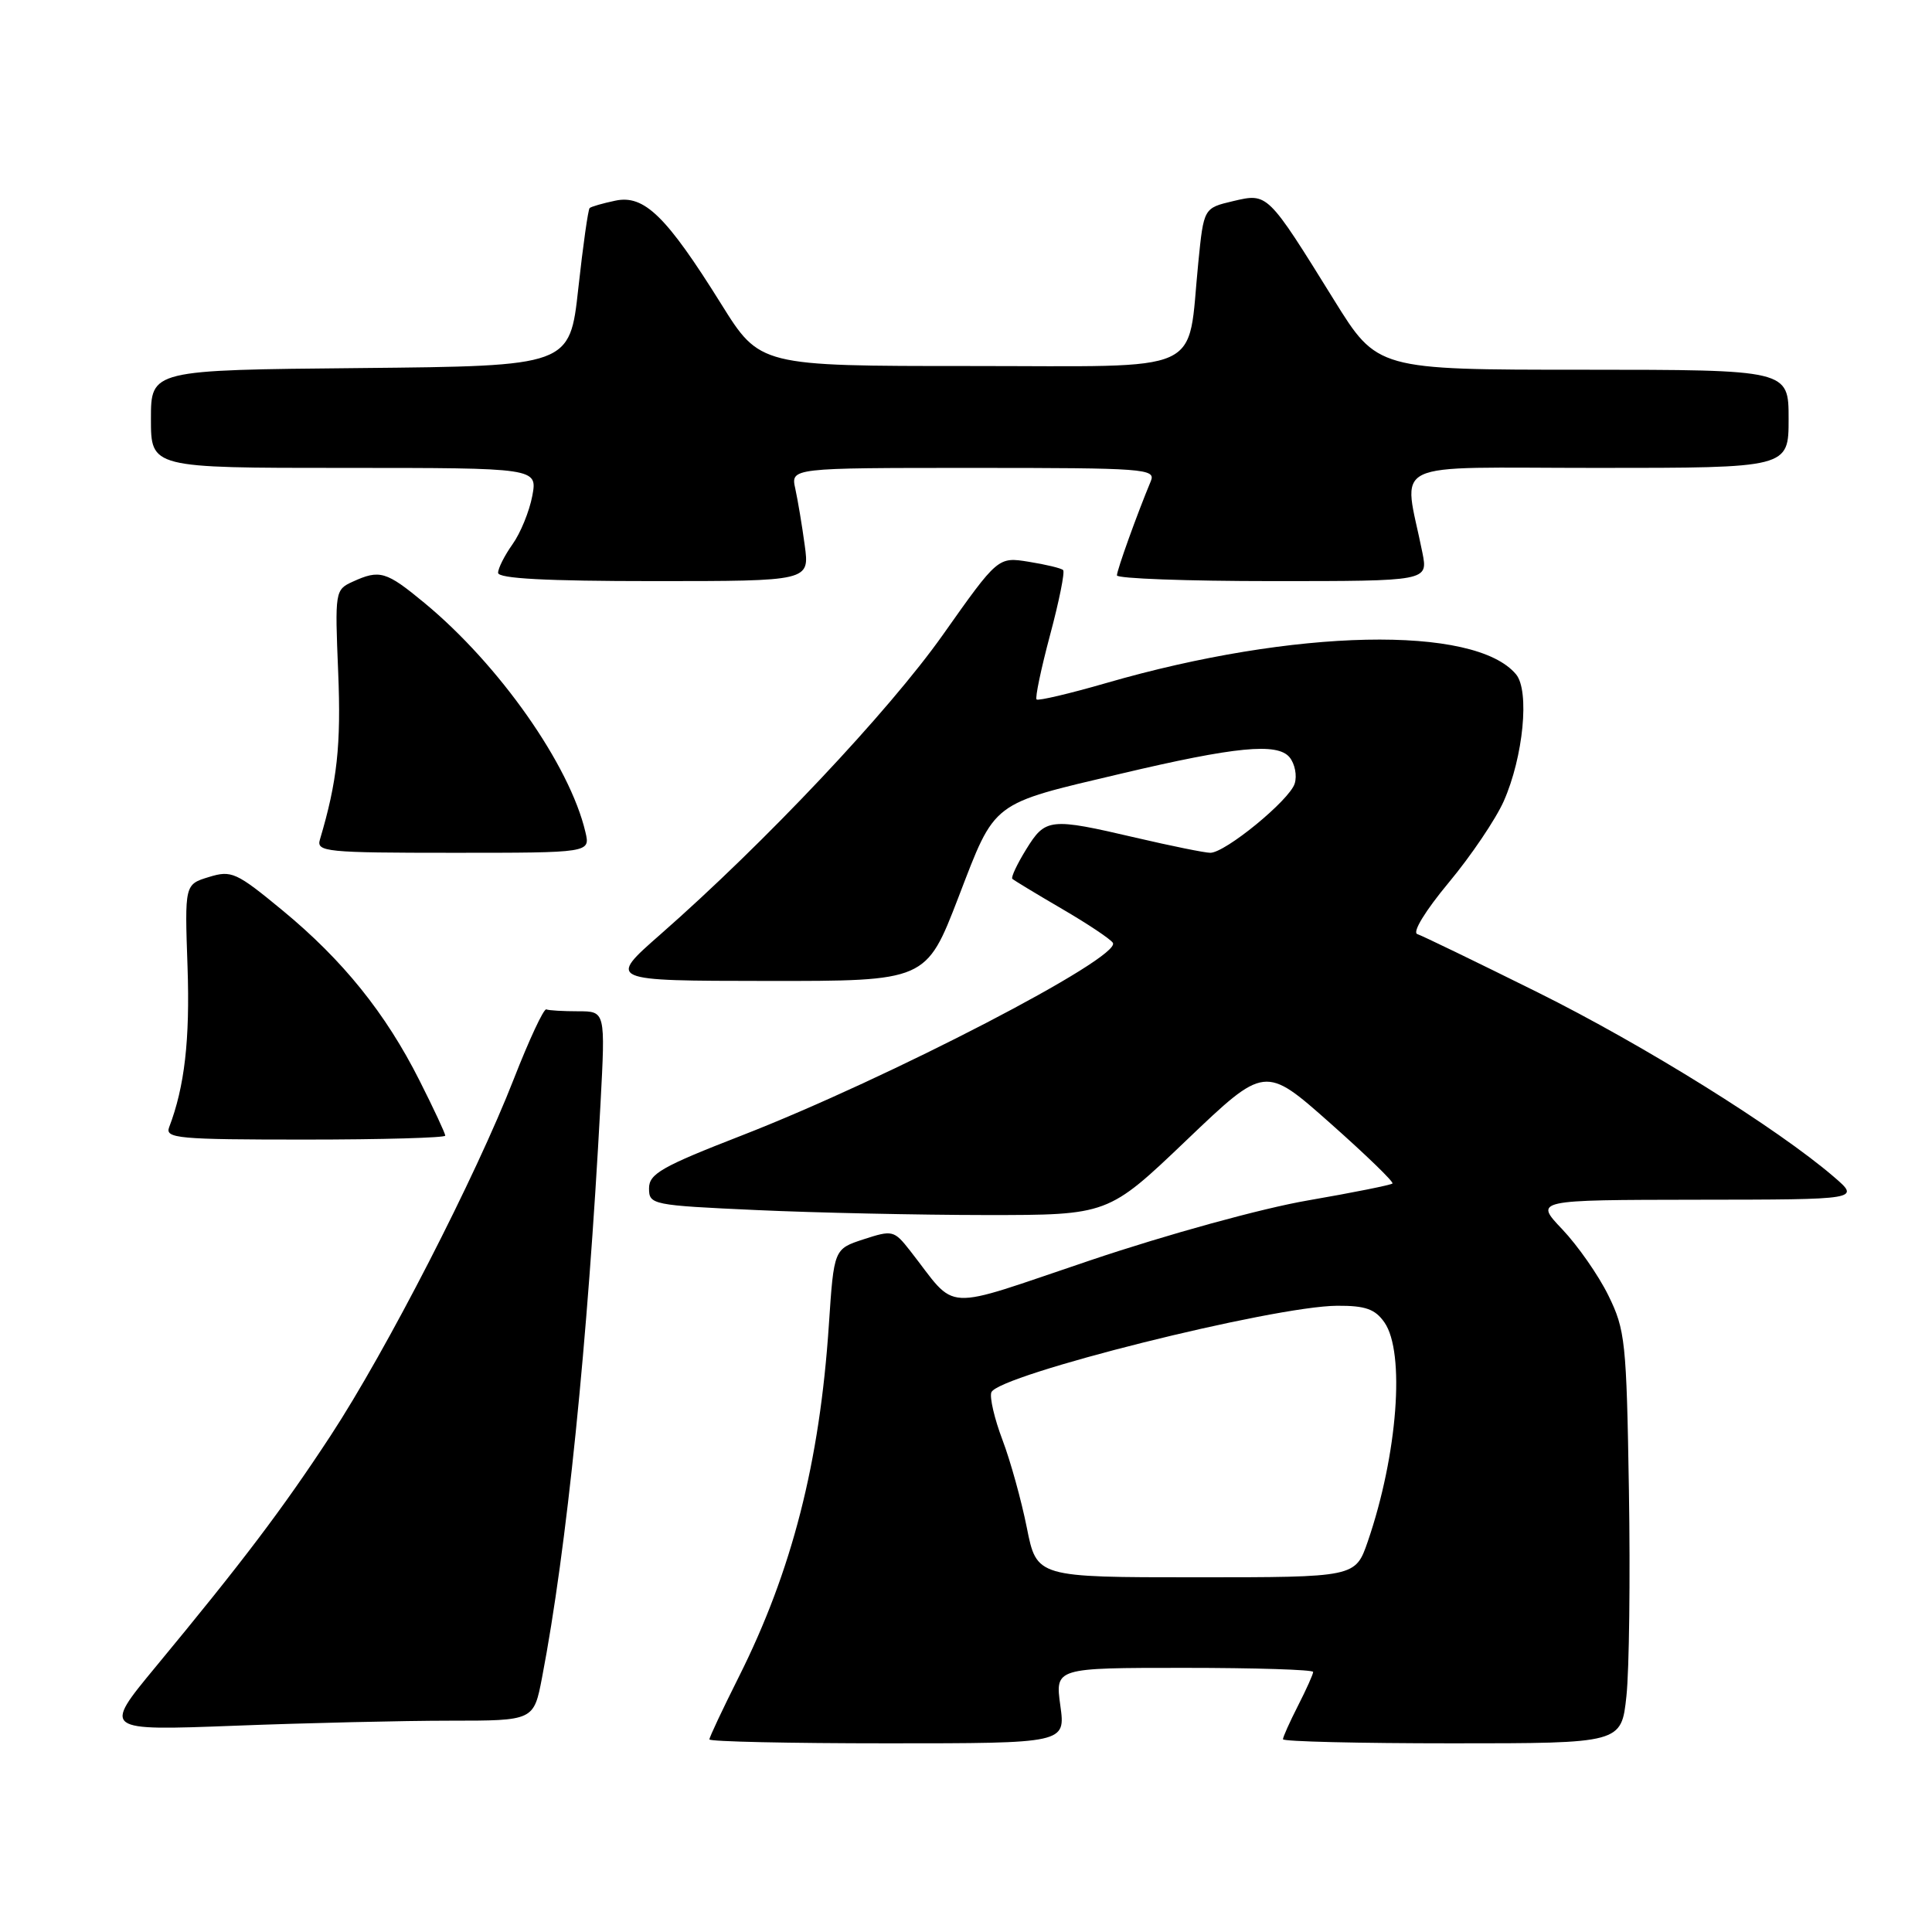 <?xml version="1.0" encoding="UTF-8" standalone="no"?>
<!DOCTYPE svg PUBLIC "-//W3C//DTD SVG 1.1//EN" "http://www.w3.org/Graphics/SVG/1.1/DTD/svg11.dtd" >
<svg xmlns="http://www.w3.org/2000/svg" xmlns:xlink="http://www.w3.org/1999/xlink" version="1.1" viewBox="0 0 256 256">
 <g >
 <path fill="currentColor"
d=" M 140.50 226.00 C 139.81 221.00 139.81 221.00 156.91 221.00 C 166.31 221.00 174.00 221.24 174.00 221.54 C 174.00 221.84 173.10 223.84 172.00 226.00 C 170.90 228.16 170.00 230.16 170.00 230.46 C 170.00 230.76 180.09 231.00 192.42 231.00 C 214.84 231.00 214.84 231.00 215.51 224.74 C 215.88 221.30 216.03 209.04 215.84 197.49 C 215.52 177.75 215.36 176.21 213.11 171.64 C 211.80 168.97 209.05 165.04 207.01 162.89 C 203.31 159.00 203.31 159.00 224.90 158.97 C 246.50 158.95 246.50 158.95 243.00 155.94 C 235.51 149.50 217.84 138.49 203.75 131.49 C 195.63 127.46 188.46 123.99 187.80 123.77 C 187.11 123.54 188.86 120.68 191.97 116.94 C 194.92 113.40 198.19 108.55 199.25 106.17 C 201.85 100.30 202.70 91.55 200.89 89.36 C 195.44 82.79 171.46 83.30 146.60 90.50 C 141.73 91.91 137.56 92.89 137.35 92.68 C 137.14 92.47 137.94 88.63 139.14 84.14 C 140.34 79.66 141.12 75.79 140.87 75.54 C 140.63 75.29 138.58 74.80 136.33 74.44 C 132.24 73.78 132.24 73.78 124.92 84.14 C 117.73 94.30 101.37 111.65 87.50 123.82 C 80.50 129.96 80.50 129.96 101.61 129.98 C 122.72 130.00 122.72 130.00 127.00 118.89 C 131.94 106.04 131.19 106.61 148.52 102.52 C 163.70 98.93 169.25 98.39 170.87 100.34 C 171.58 101.20 171.89 102.78 171.55 103.84 C 170.85 106.04 162.36 113.00 160.37 113.00 C 159.66 113.00 155.22 112.10 150.50 111.00 C 139.10 108.34 138.53 108.40 135.97 112.55 C 134.76 114.51 133.94 116.26 134.14 116.45 C 134.34 116.64 137.29 118.43 140.70 120.42 C 144.12 122.41 147.16 124.44 147.46 124.93 C 148.65 126.85 117.76 142.88 98.25 150.47 C 87.68 154.58 86.00 155.54 86.00 157.46 C 86.00 159.63 86.38 159.71 100.25 160.34 C 108.09 160.70 121.77 160.99 130.67 161.00 C 146.83 161.00 146.83 161.00 157.22 151.08 C 167.61 141.16 167.61 141.16 176.24 148.81 C 180.99 153.02 184.71 156.62 184.51 156.82 C 184.31 157.02 179.28 158.03 173.32 159.06 C 167.20 160.11 154.68 163.56 144.50 166.99 C 124.32 173.78 127.02 173.92 120.58 165.71 C 118.47 163.02 118.25 162.97 114.44 164.21 C 110.50 165.50 110.50 165.50 109.83 175.53 C 108.62 193.80 104.94 208.17 97.88 222.23 C 95.75 226.48 94.00 230.19 94.00 230.48 C 94.00 230.77 104.62 231.00 117.59 231.00 C 141.19 231.00 141.19 231.00 140.50 226.00 Z  M 59.61 228.00 C 70.73 228.00 70.73 228.00 71.83 222.25 C 75.09 205.28 77.87 177.98 79.57 146.25 C 80.22 134.00 80.22 134.00 76.61 134.00 C 74.62 134.00 72.72 133.89 72.39 133.75 C 72.05 133.61 70.11 137.78 68.07 143.00 C 63.05 155.87 51.21 178.94 43.81 190.23 C 37.44 199.95 32.15 206.94 20.59 220.91 C 13.63 229.33 13.63 229.33 31.06 228.67 C 40.65 228.30 53.50 228.00 59.61 228.00 Z  M 59.00 150.48 C 59.00 150.19 57.47 146.90 55.59 143.18 C 51.10 134.26 45.44 127.23 37.42 120.62 C 31.30 115.57 30.67 115.29 27.68 116.21 C 24.47 117.19 24.47 117.19 24.85 128.12 C 25.18 137.79 24.46 144.02 22.41 149.37 C 21.85 150.84 23.61 151.00 40.39 151.00 C 50.63 151.00 59.00 150.76 59.00 150.48 Z  M 77.57 110.25 C 75.49 101.37 66.14 88.07 56.24 79.89 C 51.16 75.69 50.32 75.44 46.73 77.08 C 44.40 78.14 44.37 78.37 44.81 89.05 C 45.21 98.75 44.68 103.56 42.39 111.25 C 41.90 112.87 43.20 113.00 60.04 113.00 C 78.22 113.00 78.22 113.00 77.57 110.25 Z  M 106.63 72.25 C 106.28 69.64 105.71 66.26 105.38 64.75 C 104.77 62.00 104.77 62.00 128.99 62.00 C 151.67 62.00 153.17 62.11 152.49 63.75 C 150.67 68.12 148.00 75.54 148.00 76.24 C 148.00 76.66 157.28 77.00 168.61 77.00 C 189.22 77.00 189.22 77.00 188.48 73.25 C 185.97 60.69 183.28 62.00 211.63 62.00 C 237.00 62.00 237.00 62.00 237.00 55.50 C 237.00 49.00 237.00 49.00 209.75 48.99 C 182.50 48.99 182.50 48.99 176.76 39.74 C 167.92 25.49 167.99 25.57 163.39 26.65 C 159.50 27.57 159.50 27.57 158.78 34.80 C 157.27 49.85 160.25 48.50 128.53 48.50 C 100.69 48.50 100.69 48.50 95.56 40.28 C 88.29 28.63 85.36 25.77 81.53 26.59 C 79.86 26.94 78.33 27.38 78.13 27.57 C 77.93 27.75 77.25 32.54 76.63 38.20 C 75.50 48.50 75.50 48.50 47.75 48.77 C 20.00 49.03 20.00 49.03 20.00 55.52 C 20.00 62.00 20.00 62.00 45.61 62.00 C 71.22 62.00 71.22 62.00 70.53 65.72 C 70.14 67.76 68.97 70.64 67.91 72.12 C 66.86 73.60 66.00 75.30 66.00 75.90 C 66.00 76.66 72.35 77.00 86.64 77.00 C 107.28 77.00 107.28 77.00 106.63 72.25 Z  M 136.06 202.43 C 135.34 198.82 133.89 193.58 132.83 190.79 C 131.77 187.99 131.11 185.16 131.36 184.49 C 132.25 182.19 168.71 173.06 177.19 173.02 C 180.92 173.00 182.21 173.46 183.44 175.22 C 186.22 179.19 185.19 192.75 181.24 204.25 C 179.60 209.00 179.60 209.00 158.49 209.00 C 137.37 209.00 137.37 209.00 136.06 202.43 Z "/>
</g>
</svg>